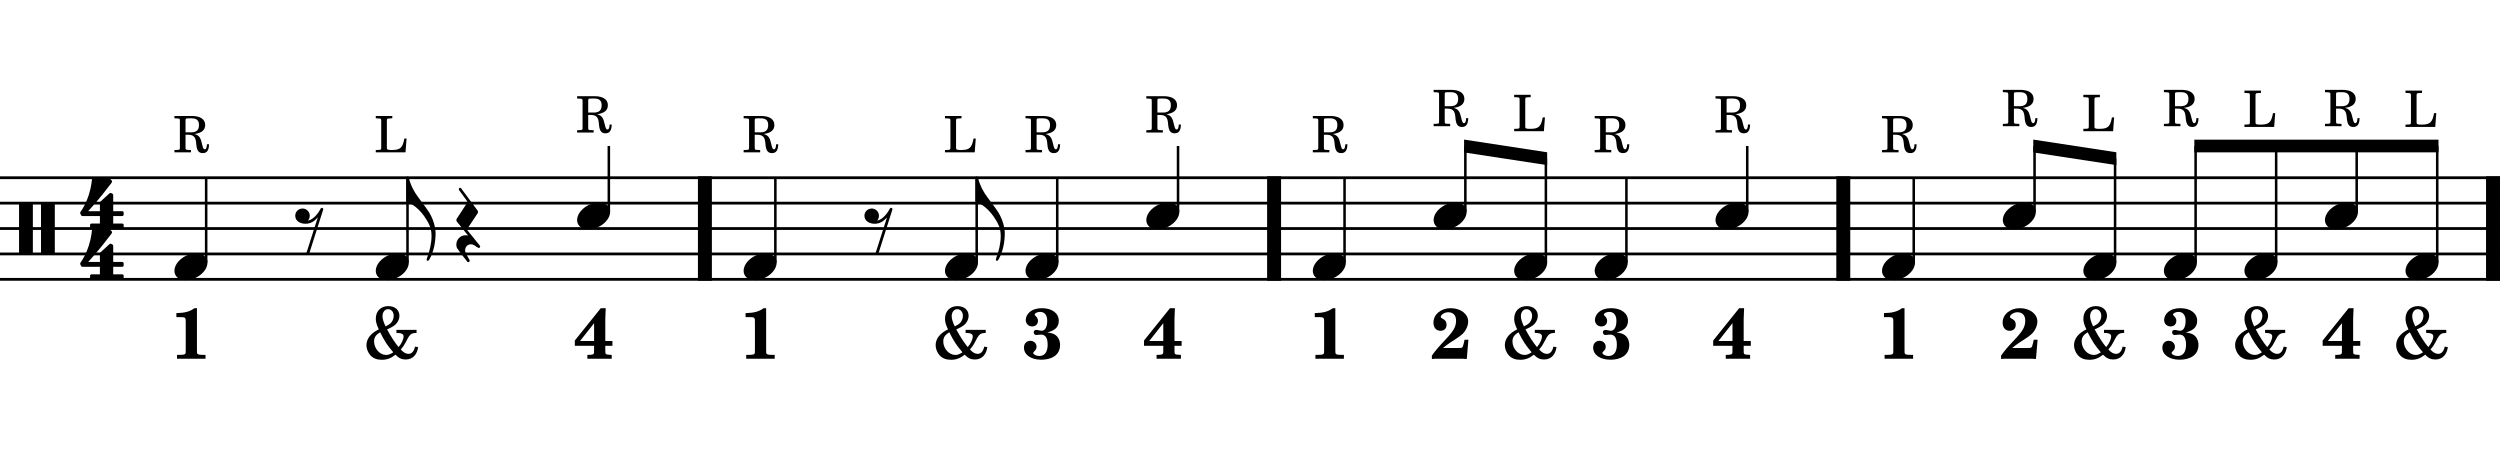 <?xml version="1.0" encoding="UTF-8" standalone="no"?>
<svg width="2977.2px" height="540px" viewBox="0 0 2977.2 540"
 xmlns="http://www.w3.org/2000/svg" xmlns:xlink="http://www.w3.org/1999/xlink" version="1.2" baseProfile="tiny">
<title>budapest</title>
<desc>Generated by MuseScore Studio 4.4.4</desc>
<path class="" fill="#ffffff" fill-rule="evenodd" d="M0,0 L2977.2,0 L2977.2,540 L0,540 L0,0 "/>
<polyline class="StaffLines" fill="none" stroke="#000000" stroke-width="3.33" stroke-linejoin="bevel" points="0,211.68 2977.2,211.68"/>
<polyline class="StaffLines" fill="none" stroke="#000000" stroke-width="3.33" stroke-linejoin="bevel" points="0,241.92 2977.2,241.92"/>
<polyline class="StaffLines" fill="none" stroke="#000000" stroke-width="3.33" stroke-linejoin="bevel" points="0,272.16 2977.2,272.16"/>
<polyline class="StaffLines" fill="none" stroke="#000000" stroke-width="3.33" stroke-linejoin="bevel" points="0,302.4 2977.2,302.4"/>
<polyline class="StaffLines" fill="none" stroke="#000000" stroke-width="3.33" stroke-linejoin="bevel" points="0,332.64 2977.2,332.64"/>
<polyline class="BarLine" fill="none" stroke="#000000" stroke-width="16.63" stroke-linejoin="bevel" points="2195.13,210.017 2195.13,334.303"/>
<polyline class="BarLine" fill="none" stroke="#000000" stroke-width="16.63" stroke-linejoin="bevel" points="839.454,210.017 839.454,334.303"/>
<polyline class="BarLine" fill="none" stroke="#000000" stroke-width="16.63" stroke-linejoin="bevel" points="1517.29,210.017 1517.29,334.303"/>
<polyline class="BarLine" fill="none" stroke="#000000" stroke-width="16.63" stroke-linejoin="bevel" points="2968.88,210.017 2968.88,334.303"/>
<polyline class="Stem" fill="none" stroke="#000000" stroke-width="3.02" stroke-linejoin="bevel" points="2614.71,312.682 2614.71,173.88"/>
<polyline class="Stem" fill="none" stroke="#000000" stroke-width="3.02" stroke-linejoin="bevel" points="485.283,312.682 485.283,211.922"/>
<polyline class="Stem" fill="none" stroke="#000000" stroke-width="3.02" stroke-linejoin="bevel" points="1745.06,252.202 1745.06,174.111"/>
<polyline class="Stem" fill="none" stroke="#000000" stroke-width="3.02" stroke-linejoin="bevel" points="2902.44,312.682 2902.44,173.88"/>
<polyline class="Stem" fill="none" stroke="#000000" stroke-width="3.02" stroke-linejoin="bevel" points="2422.9,252.202 2422.9,174.111"/>
<polyline class="Stem" fill="none" stroke="#000000" stroke-width="3.02" stroke-linejoin="bevel" points="1601.19,312.682 1601.19,211.68"/>
<polyline class="Stem" fill="none" stroke="#000000" stroke-width="3.02" stroke-linejoin="bevel" points="725.056,252.202 725.056,173.88"/>
<polyline class="Stem" fill="none" stroke="#000000" stroke-width="3.02" stroke-linejoin="bevel" points="2279.03,312.682 2279.03,211.68"/>
<polyline class="Stem" fill="none" stroke="#000000" stroke-width="3.02" stroke-linejoin="bevel" points="2806.53,252.202 2806.53,173.88"/>
<polyline class="Stem" fill="none" stroke="#000000" stroke-width="3.02" stroke-linejoin="bevel" points="1840.96,312.682 1840.96,188.769"/>
<polyline class="Stem" fill="none" stroke="#000000" stroke-width="3.02" stroke-linejoin="bevel" points="245.511,312.682 245.511,211.68"/>
<polyline class="Stem" fill="none" stroke="#000000" stroke-width="3.02" stroke-linejoin="bevel" points="1936.87,312.682 1936.87,211.68"/>
<polyline class="Stem" fill="none" stroke="#000000" stroke-width="3.02" stroke-linejoin="bevel" points="923.351,312.682 923.351,211.68"/>
<polyline class="Stem" fill="none" stroke="#000000" stroke-width="3.02" stroke-linejoin="bevel" points="1402.9,252.202 1402.9,173.88"/>
<polyline class="Stem" fill="none" stroke="#000000" stroke-width="3.02" stroke-linejoin="bevel" points="2710.62,312.682 2710.62,173.88"/>
<polyline class="Stem" fill="none" stroke="#000000" stroke-width="3.02" stroke-linejoin="bevel" points="2518.8,312.682 2518.8,188.769"/>
<polyline class="Stem" fill="none" stroke="#000000" stroke-width="3.02" stroke-linejoin="bevel" points="1259.03,312.682 1259.03,211.68"/>
<polyline class="Stem" fill="none" stroke="#000000" stroke-width="3.02" stroke-linejoin="bevel" points="1163.12,312.682 1163.12,211.922"/>
<polyline class="Stem" fill="none" stroke="#000000" stroke-width="3.02" stroke-linejoin="bevel" points="2080.74,252.202 2080.74,173.88"/>
<path class="Hook" transform="matrix(1.21,0,0,1.21,483.771,211.68)" d="M0,22.7 C0,23 0.1,23.6 0.8,23.8 C5.1,25.2 13.7,30.6 20.2,41.7 C22,44.8 24.9,49.1 24.9,57.4 C24.9,64.6 23.1,72 20.4,79.2 C20.2,79.8 20.1,80.3 20.1,80.7 C20.1,81.4 20.5,81.7 21.2,81.7 C21.8,81.7 22.3,81.3 22.7,80.6 C27.2,72.6 28.9,63.3 28.9,54.2 C28.4,41.3 21,31.8 21,31.8 C21.3,31.8 11.8,19.5 9.1,15.3 C5.4,9.6 3.7,3.9 3.5,3.5 C3.4,3.2 2.5,-0.4 2.5,-0.4 C2.4,-0.8 1.9,-1.2 1.3,-1.2 C0.6,-1.2 0,-0.6 0,0.1 L0,22.7 "/>
<path class="Hook" transform="matrix(1.21,0,0,1.21,1161.61,211.68)" d="M0,22.7 C0,23 0.1,23.6 0.8,23.8 C5.1,25.2 13.7,30.6 20.2,41.7 C22,44.8 24.9,49.1 24.9,57.4 C24.9,64.6 23.1,72 20.4,79.2 C20.2,79.8 20.1,80.3 20.1,80.7 C20.1,81.4 20.5,81.7 21.2,81.7 C21.8,81.7 22.3,81.3 22.7,80.6 C27.2,72.6 28.9,63.3 28.9,54.2 C28.4,41.3 21,31.8 21,31.8 C21.3,31.8 11.8,19.5 9.1,15.3 C5.4,9.6 3.7,3.9 3.5,3.5 C3.4,3.2 2.5,-0.4 2.5,-0.4 C2.4,-0.8 1.9,-1.2 1.3,-1.2 C0.6,-1.2 0,-0.6 0,0.1 L0,22.7 "/>
<path class="Note" transform="matrix(1.21,0,0,1.21,1125.34,317.52)" d="M0,4.2 C0,8.5 3.1,13.3 11.2,13.3 C21.6,13.3 32.5,4.8 32.5,-4 C32.5,-9.9 27.5,-13.2 21.3,-13.2 C11.6,-13.2 0,-5 0,4.2"/>
<path class="Note" transform="matrix(1.21,0,0,1.21,2864.66,317.52)" d="M0,4.2 C0,8.5 3.1,13.3 11.2,13.3 C21.6,13.3 32.5,4.8 32.5,-4 C32.5,-9.9 27.5,-13.2 21.3,-13.2 C11.6,-13.2 0,-5 0,4.2"/>
<path class="Note" transform="matrix(1.21,0,0,1.21,2042.96,257.04)" d="M0,4.2 C0,8.5 3.1,13.3 11.2,13.3 C21.6,13.3 32.5,4.8 32.5,-4 C32.5,-9.9 27.5,-13.2 21.3,-13.2 C11.6,-13.2 0,-5 0,4.2"/>
<path class="Note" transform="matrix(1.21,0,0,1.21,1221.25,317.52)" d="M0,4.2 C0,8.5 3.1,13.3 11.2,13.3 C21.6,13.3 32.5,4.8 32.5,-4 C32.5,-9.9 27.5,-13.2 21.3,-13.2 C11.6,-13.2 0,-5 0,4.2"/>
<path class="Note" transform="matrix(1.21,0,0,1.21,2481.02,317.52)" d="M0,4.2 C0,8.5 3.1,13.3 11.2,13.3 C21.6,13.3 32.5,4.8 32.5,-4 C32.5,-9.9 27.5,-13.2 21.3,-13.2 C11.6,-13.2 0,-5 0,4.2"/>
<path class="Note" transform="matrix(1.21,0,0,1.21,1899.09,317.52)" d="M0,4.2 C0,8.5 3.1,13.3 11.2,13.3 C21.6,13.3 32.5,4.8 32.5,-4 C32.5,-9.9 27.5,-13.2 21.3,-13.2 C11.6,-13.2 0,-5 0,4.2"/>
<path class="Note" transform="matrix(1.21,0,0,1.21,885.57,317.52)" d="M0,4.2 C0,8.5 3.1,13.3 11.2,13.3 C21.6,13.3 32.5,4.8 32.5,-4 C32.5,-9.9 27.5,-13.2 21.3,-13.2 C11.6,-13.2 0,-5 0,4.2"/>
<path class="Note" transform="matrix(1.21,0,0,1.21,1365.12,257.04)" d="M0,4.2 C0,8.5 3.1,13.3 11.2,13.3 C21.6,13.3 32.5,4.8 32.5,-4 C32.5,-9.9 27.5,-13.2 21.3,-13.2 C11.6,-13.2 0,-5 0,4.2"/>
<path class="Note" transform="matrix(1.21,0,0,1.21,1803.18,317.52)" d="M0,4.2 C0,8.5 3.1,13.3 11.2,13.3 C21.6,13.3 32.5,4.8 32.5,-4 C32.5,-9.9 27.5,-13.2 21.3,-13.2 C11.6,-13.2 0,-5 0,4.2"/>
<path class="Note" transform="matrix(1.21,0,0,1.21,2385.11,257.04)" d="M0,4.2 C0,8.5 3.1,13.3 11.2,13.3 C21.6,13.3 32.5,4.8 32.5,-4 C32.5,-9.9 27.5,-13.2 21.3,-13.2 C11.6,-13.2 0,-5 0,4.2"/>
<path class="Note" transform="matrix(1.21,0,0,1.21,2672.84,317.52)" d="M0,4.2 C0,8.5 3.1,13.3 11.2,13.3 C21.6,13.3 32.5,4.8 32.5,-4 C32.5,-9.9 27.5,-13.2 21.3,-13.2 C11.6,-13.2 0,-5 0,4.2"/>
<path class="Note" transform="matrix(1.21,0,0,1.21,687.275,257.04)" d="M0,4.2 C0,8.5 3.1,13.3 11.2,13.3 C21.6,13.3 32.5,4.8 32.5,-4 C32.5,-9.9 27.5,-13.2 21.3,-13.2 C11.6,-13.2 0,-5 0,4.2"/>
<path class="Note" transform="matrix(1.21,0,0,1.21,207.73,317.52)" d="M0,4.2 C0,8.5 3.1,13.3 11.2,13.3 C21.6,13.3 32.5,4.8 32.5,-4 C32.5,-9.9 27.5,-13.2 21.3,-13.2 C11.6,-13.2 0,-5 0,4.2"/>
<path class="Note" transform="matrix(1.21,0,0,1.21,1563.41,317.52)" d="M0,4.2 C0,8.5 3.1,13.3 11.2,13.3 C21.6,13.3 32.5,4.8 32.5,-4 C32.5,-9.9 27.5,-13.2 21.3,-13.2 C11.6,-13.2 0,-5 0,4.2"/>
<path class="Note" transform="matrix(1.21,0,0,1.21,2768.75,257.04)" d="M0,4.2 C0,8.5 3.1,13.3 11.2,13.3 C21.6,13.3 32.5,4.8 32.5,-4 C32.5,-9.9 27.5,-13.2 21.3,-13.2 C11.6,-13.2 0,-5 0,4.2"/>
<path class="Note" transform="matrix(1.21,0,0,1.21,2241.25,317.52)" d="M0,4.2 C0,8.5 3.1,13.3 11.2,13.3 C21.6,13.3 32.5,4.8 32.5,-4 C32.5,-9.9 27.5,-13.2 21.3,-13.2 C11.6,-13.2 0,-5 0,4.2"/>
<path class="Note" transform="matrix(1.21,0,0,1.21,447.502,317.52)" d="M0,4.2 C0,8.5 3.1,13.3 11.2,13.3 C21.6,13.3 32.5,4.8 32.5,-4 C32.5,-9.9 27.5,-13.2 21.3,-13.2 C11.6,-13.2 0,-5 0,4.2"/>
<path class="Note" transform="matrix(1.21,0,0,1.21,1707.27,257.04)" d="M0,4.2 C0,8.5 3.1,13.3 11.2,13.3 C21.6,13.3 32.5,4.8 32.5,-4 C32.5,-9.9 27.5,-13.2 21.3,-13.2 C11.6,-13.2 0,-5 0,4.2"/>
<path class="Note" transform="matrix(1.21,0,0,1.21,2576.93,317.52)" d="M0,4.2 C0,8.5 3.1,13.3 11.2,13.3 C21.6,13.3 32.5,4.8 32.5,-4 C32.5,-9.9 27.5,-13.2 21.3,-13.2 C11.6,-13.2 0,-5 0,4.2"/>
<path class="Clef" transform="matrix(1.21,0,0,1.21,22.68,272.16)" d="M1.3,-25.2 C0.6,-25.2 0,-24.6 0,-23.9 L0,23.9 C0,24.6 0.6,25.2 1.3,25.2 L12.3,25.2 C13,25.2 13.6,24.6 13.6,23.9 L13.6,-23.9 C13.6,-24.6 13,-25.2 12.3,-25.2 L1.3,-25.2 M22.9,-25.2 C22.2,-25.2 21.6,-24.6 21.6,-23.9 L21.6,23.9 C21.6,24.6 22.2,25.2 22.9,25.2 L33.9,25.2 C34.6,25.2 35.2,24.6 35.2,23.9 L35.2,-23.9 C35.2,-24.6 34.6,-25.2 33.9,-25.2 L22.9,-25.2 "/>
<path class="TimeSig" transform="matrix(1.21,0,0,1.21,93.801,241.92)" d="M20.8,12.7 L20.8,20.1 L12.5,20.1 C11.8,20.1 11.1,20.7 11.1,21.5 L11.1,23.4 C11.1,24.2 11.8,24.8 12.5,24.8 L42.8,24.8 C43.6,24.8 44.2,24.2 44.2,23.4 L44.2,21.5 C44.2,20.7 43.6,20.1 42.8,20.1 L33.9,20.1 L33.9,12.7 L42.8,12.7 C43.6,12.7 44.2,12 44.2,11.2 L44.2,9.3 C44.2,8.6 43.6,7.9 42.8,7.9 L33.9,7.9 L33.9,-8 C33.9,-8.6 33.6,-9.1 33.1,-9.3 L31.9,-9.9 C31.7,-10 31.4,-10.1 31.2,-10.1 C30.9,-10 30.5,-9.9 30.3,-9.7 L21.2,-1.4 C20.9,-1.1 20.8,-0.7 20.8,-0.3 L20.8,7.9 L9.3,7.9 C9.3,7.9 20.4,-4.1 32.2,-19.9 C32.6,-20.4 32.7,-20.9 32.7,-21.3 C32.7,-21.8 32.5,-22.2 32.4,-22.3 L30.2,-24.5 C30,-24.7 29.6,-24.9 29.2,-24.9 C28.6,-24.9 15.1,-24.9 14.4,-24.9 C13.6,-24.9 13.1,-24.3 13,-23.7 C13,-23.7 12.5,-16.3 9.9,-8.2 C7.3,-0.1 4.3,4.9 1.7,8.6 C1.7,8.6 1.4,9.1 1.4,9.7 C1.4,9.9 1.4,10.1 1.5,10.3 C1.9,11 2.5,12.1 2.5,12.1 C2.5,12.1 2.7,12.7 3.6,12.7 L20.8,12.7 "/>
<path class="TimeSig" transform="matrix(1.21,0,0,1.21,93.801,302.4)" d="M20.8,12.7 L20.8,20.1 L12.5,20.1 C11.8,20.1 11.1,20.7 11.1,21.5 L11.1,23.4 C11.1,24.2 11.8,24.8 12.5,24.8 L42.8,24.8 C43.6,24.8 44.2,24.2 44.2,23.4 L44.2,21.5 C44.2,20.7 43.6,20.1 42.8,20.1 L33.9,20.1 L33.9,12.7 L42.8,12.7 C43.6,12.7 44.2,12 44.2,11.2 L44.2,9.3 C44.2,8.6 43.6,7.9 42.8,7.9 L33.9,7.9 L33.9,-8 C33.9,-8.6 33.6,-9.1 33.1,-9.3 L31.9,-9.9 C31.7,-10 31.4,-10.1 31.2,-10.1 C30.9,-10 30.5,-9.9 30.3,-9.7 L21.2,-1.4 C20.9,-1.1 20.8,-0.7 20.8,-0.3 L20.8,7.9 L9.3,7.9 C9.3,7.9 20.4,-4.1 32.2,-19.9 C32.6,-20.4 32.7,-20.9 32.7,-21.3 C32.7,-21.8 32.5,-22.2 32.4,-22.3 L30.2,-24.5 C30,-24.7 29.6,-24.9 29.2,-24.9 C28.6,-24.9 15.1,-24.9 14.4,-24.9 C13.6,-24.9 13.1,-24.3 13,-23.7 C13,-23.7 12.5,-16.3 9.9,-8.2 C7.3,-0.1 4.3,4.9 1.7,8.6 C1.7,8.6 1.4,9.1 1.4,9.7 C1.4,9.9 1.4,10.1 1.5,10.3 C1.9,11 2.5,12.1 2.5,12.1 C2.5,12.1 2.7,12.7 3.6,12.7 L20.8,12.7 "/>
<path class="Rest" transform="matrix(1.21,0,0,1.21,351.593,272.16)" d="M26.7,-20.3 C26.6,-20.3 26.4,-20.4 26.3,-20.4 C25.7,-20.4 25.2,-20.1 25,-19.6 C22.7,-15 17.9,-8.8 12.5,-7.8 C13.6,-9.1 14.3,-10.7 14.3,-12.6 C14.3,-16.5 11.1,-19.7 7.2,-19.7 C3.2,-19.7 0,-16.5 0,-12.6 C0,-7.2 5.3,-4.7 10,-4.7 C15.3,-4.7 18.8,-7.2 22.2,-10.9 L10.8,24.7 L13.5,25.5 L27.5,-18.6 C27.6,-18.7 27.6,-18.9 27.6,-19.1 C27.6,-19.6 27.3,-20 26.7,-20.3"/>
<path class="Rest" transform="matrix(1.21,0,0,1.21,543.411,272.16)" d="M23,16.6 C22.9,16.5 22.7,16.3 22.4,15.9 L10.9,1.7 C10.8,1.6 10.7,1.3 10.7,1.1 C10.7,0.8 10.8,0.4 10.9,0.2 L21.1,-15.2 C21.2,-15.4 21.3,-15.7 21.3,-15.9 L21.3,-16.8 C21.3,-17.1 21.2,-17.4 21,-17.6 L4.8,-39.5 C4.8,-39.5 4.4,-40.1 3.8,-40.1 C3.5,-40.1 3.3,-40.1 3,-39.8 C2.6,-39.5 2.5,-39.1 2.5,-38.8 C2.5,-38.2 2.8,-37.7 2.8,-37.7 L10.4,-27.3 C10.6,-27 10.7,-26.6 10.7,-26.1 C10.7,-25.7 10.6,-25.2 10.4,-24.9 L0.3,-9.5 C0.2,-9.3 0.1,-8.9 0.1,-8.7 L0.1,-7.8 C0.1,-7.5 0.2,-7.2 0.4,-7 L11.6,6.9 C11.2,6.8 10.3,6.6 9.1,6.6 C4,6.6 0,10.8 0,15.9 C0,17.3 0.3,18.7 1.1,19.8 C3.2,23 10.7,32.5 10.7,32.5 C10.7,32.5 11.2,33.1 11.9,33.1 C12.1,33.1 12.3,33.1 12.5,32.9 C13,32.5 13.2,32.1 13.2,31.7 C13.2,31.3 13,31 12.9,30.8 C12.6,30.3 9.4,24.5 9.4,24.5 C9.4,24.5 8.7,23.1 8.7,21.3 C8.7,18.1 11.1,15.5 14.3,15.5 C15.6,15.5 16.7,15.9 17.5,16.4 L21.4,18.9 C21.4,18.9 21.8,19.1 22.2,19.1 C22.6,19.1 22.9,19 23.2,18.6 C23.4,18.3 23.5,18 23.5,17.7 C23.5,17.4 23.4,17.2 23.2,16.9 L23,16.6 "/>
<path class="Rest" transform="matrix(1.21,0,0,1.21,1029.43,272.16)" d="M26.7,-20.3 C26.6,-20.3 26.4,-20.4 26.3,-20.4 C25.7,-20.4 25.2,-20.1 25,-19.6 C22.7,-15 17.9,-8.8 12.5,-7.8 C13.6,-9.1 14.3,-10.7 14.3,-12.6 C14.3,-16.5 11.1,-19.7 7.2,-19.7 C3.2,-19.7 0,-16.5 0,-12.6 C0,-7.2 5.3,-4.7 10,-4.7 C15.3,-4.7 18.8,-7.2 22.2,-10.9 L10.8,24.7 L13.5,25.5 L27.5,-18.6 C27.6,-18.7 27.6,-18.9 27.6,-19.1 C27.6,-19.6 27.3,-20 26.7,-20.3"/>
<path class="Beam" fill-rule="evenodd" d="M1743.54,166.232 L1842.48,181.352 L1842.48,196.648 L1743.54,181.528 L1743.54,166.232 "/>
<path class="Beam" fill-rule="evenodd" d="M2421.38,166.232 L2520.32,181.352 L2520.32,196.648 L2421.38,181.528 L2421.38,166.232 "/>
<path class="Beam" fill-rule="evenodd" d="M2613.2,166.32 L2903.95,166.32 L2903.95,181.44 L2613.2,181.44 L2613.2,166.32 "/>
<path class="Lyrics" d="M1744.11,404.574 L1743.17,408.824 C1742.41,412.224 1741.9,413.329 1741.22,413.754 C1740.37,414.349 1740.2,414.349 1734.84,414.434 L1718.44,414.434 C1721.41,411.884 1723.62,410.269 1726.94,408.059 C1738.92,400.324 1741.39,398.454 1743.85,395.309 C1746.74,391.484 1748.44,386.979 1748.44,382.984 C1748.44,373.889 1739.52,367.004 1727.53,367.004 C1715.97,367.004 1707.05,374.484 1707.05,384.174 C1707.05,390.124 1710.36,393.949 1715.46,393.949 C1719.88,393.949 1722.69,391.144 1722.69,386.724 C1722.69,383.069 1721.07,380.944 1717.16,379.074 C1716.23,378.649 1715.8,378.139 1715.8,377.459 C1715.8,374.739 1720.39,371.849 1724.64,371.849 C1730.59,371.849 1733.99,375.504 1733.99,381.794 C1733.99,388.849 1731.27,393.864 1722.26,403.469 C1712.74,413.584 1709.43,417.409 1705.18,423.529 L1705.18,427.524 C1707.39,427.269 1708.32,427.184 1709.6,427.184 L1741.56,427.184 C1743.17,427.184 1744.19,427.269 1746.74,427.524 L1748.7,404.574 L1744.11,404.574 "/>
<path class="Lyrics" d="M2527.71,412.819 C2526.69,418.174 2523.89,421.404 2520.15,421.404 C2516.92,421.404 2514.11,419.874 2510.8,416.219 C2514.2,412.054 2514.62,411.459 2516.41,408.059 C2521.59,397.944 2522.61,396.924 2528.65,396.499 L2529.58,396.499 L2529.58,392.844 L2505.61,392.844 L2505.61,396.499 L2506.46,396.499 C2511.48,396.499 2514.11,397.859 2514.11,400.494 C2514.11,404.149 2511.82,409.164 2508.16,413.329 C2504.08,408.484 2499.24,401.174 2494.48,392.249 C2499.07,390.209 2500.51,389.444 2502.72,387.914 C2506.63,385.194 2509.18,380.519 2509.18,376.014 C2509.18,369.129 2503.83,364.539 2495.92,364.539 C2487,364.539 2481.05,370.574 2481.05,379.584 C2481.05,383.324 2481.98,386.639 2484.62,392.249 C2475.1,396.754 2469.91,403.469 2469.91,411.119 C2469.91,415.369 2471.78,420.044 2474.76,423.274 C2477.9,426.674 2482.41,428.459 2488.19,428.459 C2494.31,428.459 2498.98,426.759 2504.51,422.424 C2508.59,426.589 2511.9,428.119 2516.58,428.119 C2525.59,428.119 2530.43,421.574 2531.45,413.329 L2527.71,412.819 M2492.69,388.679 C2490.23,383.579 2489.04,379.754 2489.04,376.609 C2489.04,371.679 2491.76,368.194 2495.67,368.194 C2499.58,368.194 2502.38,371.509 2502.38,376.184 C2502.38,379.414 2500.94,382.814 2498.73,384.939 C2497.37,386.214 2496.09,386.979 2492.69,388.679 M2486.23,395.734 C2491.76,406.699 2494.65,411.119 2501.87,419.534 C2498.13,421.914 2496.18,422.679 2493.29,422.679 C2485.72,422.679 2479.01,415.029 2479.01,406.529 C2479.01,401.854 2481.13,398.709 2486.23,395.734"/>
<path class="Lyrics" d="M1925.04,395.904 C1932.27,394.034 1938.73,390.804 1938.73,382.049 C1938.73,373.039 1930.74,367.004 1918.67,367.004 C1912.46,367.004 1907.45,368.619 1903.88,371.764 C1901.07,374.229 1899.37,377.799 1899.37,381.029 C1899.37,385.449 1902.69,388.764 1907.02,388.764 C1911.1,388.764 1913.91,386.044 1913.91,382.049 C1913.91,379.754 1912.97,377.969 1910.59,375.674 C1910.17,375.249 1910,374.994 1910,374.654 C1910,373.039 1913.14,371.424 1916.46,371.424 C1921.81,371.424 1924.96,375.334 1924.96,381.964 C1924.96,389.359 1922.49,393.864 1918.33,393.864 C1917.65,393.864 1916.8,393.779 1915.44,393.439 C1913.57,393.014 1912.97,392.929 1912.04,392.929 C1909.91,392.929 1908.89,393.864 1908.89,395.734 C1908.89,397.689 1910.17,398.964 1911.95,398.964 C1912.55,398.964 1913.06,398.879 1914.5,398.709 C1916.46,398.539 1916.97,398.454 1917.56,398.454 C1922.83,398.454 1925.47,402.534 1925.47,410.524 C1925.47,419.109 1921.9,423.954 1915.61,423.954 C1912.04,423.954 1908.3,422.169 1908.3,420.384 C1908.3,419.874 1908.55,419.364 1909.06,418.854 C1911.61,416.474 1912.21,415.369 1912.21,412.904 C1912.21,408.909 1909.06,405.849 1904.9,405.849 C1900.31,405.849 1897.25,409.164 1897.25,413.924 C1897.25,422.509 1905.58,428.374 1917.82,428.374 C1929.04,428.374 1940.26,423.699 1940.26,410.779 C1940.26,405.424 1937.88,400.749 1933.97,398.454 C1931.5,397.094 1929.55,396.499 1925.04,395.904"/>
<path class="Lyrics" d="M2076.51,406.104 L2076.51,379.924 C2076.51,378.649 2076.68,373.124 2077.02,367.004 L2071.16,367.004 L2040.22,405.509 L2040.22,411.799 L2063.17,411.799 L2063.17,414.944 C2063.17,420.214 2063.17,420.554 2062.57,421.404 C2061.89,422.254 2060.11,422.594 2056.11,422.594 L2055.18,422.594 L2055.18,427.184 L2084.16,427.184 L2084.16,422.594 L2083.23,422.594 C2079.49,422.509 2077.7,422.169 2077.11,421.404 C2076.51,420.469 2076.51,420.214 2076.51,414.944 L2076.51,411.799 L2085.01,411.799 L2085.01,406.104 L2076.51,406.104 M2063.17,406.104 L2046.42,406.104 L2063.17,384.854 L2063.17,406.104 "/>
<path class="Lyrics" d="M234.536,367.004 L231.561,367.004 C226.206,370.999 220.171,372.699 210.056,372.869 L210.056,377.629 L213.626,377.629 C221.191,377.629 221.276,377.799 221.191,384.769 L221.191,414.944 C221.191,420.214 221.191,420.469 220.596,421.319 C219.831,422.254 218.131,422.594 213.541,422.594 L210.821,422.594 L210.821,427.184 L244.736,427.184 L244.736,422.594 L242.016,422.594 C237.511,422.594 235.896,422.254 235.131,421.319 C234.536,420.469 234.536,420.129 234.536,414.944 L234.536,367.004 "/>
<path class="Lyrics" d="M2911.35,412.819 C2910.33,418.174 2907.52,421.404 2903.78,421.404 C2900.55,421.404 2897.75,419.874 2894.43,416.219 C2897.83,412.054 2898.26,411.459 2900.04,408.059 C2905.23,397.944 2906.25,396.924 2912.28,396.499 L2913.22,396.499 L2913.22,392.844 L2889.25,392.844 L2889.25,396.499 L2890.1,396.499 C2895.11,396.499 2897.75,397.859 2897.75,400.494 C2897.75,404.149 2895.45,409.164 2891.8,413.329 C2887.72,408.484 2882.87,401.174 2878.11,392.249 C2882.7,390.209 2884.15,389.444 2886.36,387.914 C2890.27,385.194 2892.82,380.519 2892.82,376.014 C2892.82,369.129 2887.46,364.539 2879.56,364.539 C2870.63,364.539 2864.68,370.574 2864.68,379.584 C2864.68,383.324 2865.62,386.639 2868.25,392.249 C2858.73,396.754 2853.55,403.469 2853.55,411.119 C2853.55,415.369 2855.42,420.044 2858.39,423.274 C2861.54,426.674 2866.04,428.459 2871.82,428.459 C2877.94,428.459 2882.62,426.759 2888.14,422.424 C2892.22,426.589 2895.54,428.119 2900.21,428.119 C2909.22,428.119 2914.07,421.574 2915.09,413.329 L2911.35,412.819 M2876.33,388.679 C2873.86,383.579 2872.67,379.754 2872.67,376.609 C2872.67,371.679 2875.39,368.194 2879.3,368.194 C2883.21,368.194 2886.02,371.509 2886.02,376.184 C2886.02,379.414 2884.57,382.814 2882.36,384.939 C2881,386.214 2879.73,386.979 2876.33,388.679 M2869.87,395.734 C2875.39,406.699 2878.28,411.119 2885.51,419.534 C2881.77,421.914 2879.81,422.679 2876.92,422.679 C2869.36,422.679 2862.64,415.029 2862.64,406.529 C2862.64,401.854 2864.77,398.709 2869.87,395.734"/>
<path class="Lyrics" d="M494.19,412.819 C493.17,418.174 490.365,421.404 486.625,421.404 C483.395,421.404 480.59,419.874 477.275,416.219 C480.675,412.054 481.1,411.459 482.885,408.059 C488.07,397.944 489.09,396.924 495.125,396.499 L496.06,396.499 L496.06,392.844 L472.09,392.844 L472.09,396.499 L472.94,396.499 C477.955,396.499 480.59,397.859 480.59,400.494 C480.59,404.149 478.295,409.164 474.64,413.329 C470.56,408.484 465.715,401.174 460.955,392.249 C465.545,390.209 466.99,389.444 469.2,387.914 C473.11,385.194 475.66,380.519 475.66,376.014 C475.66,369.129 470.305,364.539 462.4,364.539 C453.475,364.539 447.525,370.574 447.525,379.584 C447.525,383.324 448.46,386.639 451.095,392.249 C441.575,396.754 436.39,403.469 436.39,411.119 C436.39,415.369 438.26,420.044 441.235,423.274 C444.38,426.674 448.885,428.459 454.665,428.459 C460.785,428.459 465.46,426.759 470.985,422.424 C475.065,426.589 478.38,428.119 483.055,428.119 C492.065,428.119 496.91,421.574 497.93,413.329 L494.19,412.819 M459.17,388.679 C456.705,383.579 455.515,379.754 455.515,376.609 C455.515,371.679 458.235,368.194 462.145,368.194 C466.055,368.194 468.86,371.509 468.86,376.184 C468.86,379.414 467.415,382.814 465.205,384.939 C463.845,386.214 462.57,386.979 459.17,388.679 M452.71,395.734 C458.235,406.699 461.125,411.119 468.35,419.534 C464.61,421.914 462.655,422.679 459.765,422.679 C452.2,422.679 445.485,415.029 445.485,406.529 C445.485,401.854 447.61,398.709 452.71,395.734"/>
<path class="Lyrics" d="M1849.87,412.819 C1848.85,418.174 1846.05,421.404 1842.31,421.404 C1839.08,421.404 1836.27,419.874 1832.96,416.219 C1836.36,412.054 1836.78,411.459 1838.57,408.059 C1843.75,397.944 1844.77,396.924 1850.81,396.499 L1851.74,396.499 L1851.74,392.844 L1827.77,392.844 L1827.77,396.499 L1828.62,396.499 C1833.64,396.499 1836.27,397.859 1836.27,400.494 C1836.27,404.149 1833.98,409.164 1830.32,413.329 C1826.24,408.484 1821.4,401.174 1816.64,392.249 C1821.23,390.209 1822.67,389.444 1824.88,387.914 C1828.79,385.194 1831.34,380.519 1831.34,376.014 C1831.34,369.129 1825.99,364.539 1818.08,364.539 C1809.16,364.539 1803.21,370.574 1803.21,379.584 C1803.21,383.324 1804.14,386.639 1806.78,392.249 C1797.26,396.754 1792.07,403.469 1792.07,411.119 C1792.07,415.369 1793.94,420.044 1796.92,423.274 C1800.06,426.674 1804.57,428.459 1810.35,428.459 C1816.47,428.459 1821.14,426.759 1826.67,422.424 C1830.75,426.589 1834.06,428.119 1838.74,428.119 C1847.75,428.119 1852.59,421.574 1853.61,413.329 L1849.87,412.819 M1814.85,388.679 C1812.39,383.579 1811.2,379.754 1811.2,376.609 C1811.2,371.679 1813.92,368.194 1817.83,368.194 C1821.74,368.194 1824.54,371.509 1824.54,376.184 C1824.54,379.414 1823.1,382.814 1820.89,384.939 C1819.53,386.214 1818.25,386.979 1814.85,388.679 M1808.39,395.734 C1813.92,406.699 1816.81,411.119 1824.03,419.534 C1820.29,421.914 1818.34,422.679 1815.45,422.679 C1807.88,422.679 1801.17,415.029 1801.17,406.529 C1801.17,401.854 1803.29,398.709 1808.39,395.734"/>
<path class="Lyrics" d="M2802.31,406.104 L2802.31,379.924 C2802.31,378.649 2802.48,373.124 2802.82,367.004 L2796.95,367.004 L2766.01,405.509 L2766.01,411.799 L2788.96,411.799 L2788.96,414.944 C2788.96,420.214 2788.96,420.554 2788.37,421.404 C2787.69,422.254 2785.9,422.594 2781.91,422.594 L2780.97,422.594 L2780.97,427.184 L2809.96,427.184 L2809.96,422.594 L2809.02,422.594 C2805.28,422.509 2803.5,422.169 2802.9,421.404 C2802.31,420.469 2802.31,420.214 2802.31,414.944 L2802.31,411.799 L2810.81,411.799 L2810.81,406.104 L2802.31,406.104 M2788.96,406.104 L2772.22,406.104 L2788.96,384.854 L2788.96,406.104 "/>
<path class="Lyrics" d="M720.831,406.104 L720.831,379.924 C720.831,378.649 721.001,373.124 721.341,367.004 L715.476,367.004 L684.536,405.509 L684.536,411.799 L707.486,411.799 L707.486,414.944 C707.486,420.214 707.486,420.554 706.891,421.404 C706.211,422.254 704.426,422.594 700.431,422.594 L699.496,422.594 L699.496,427.184 L728.481,427.184 L728.481,422.594 L727.546,422.594 C723.806,422.509 722.021,422.169 721.426,421.404 C720.831,420.469 720.831,420.214 720.831,414.944 L720.831,411.799 L729.331,411.799 L729.331,406.104 L720.831,406.104 M707.486,406.104 L690.741,406.104 L707.486,384.854 L707.486,406.104 "/>
<path class="Lyrics" d="M2268.06,367.004 L2265.08,367.004 C2259.73,370.999 2253.69,372.699 2243.58,372.869 L2243.58,377.629 L2247.15,377.629 C2254.71,377.629 2254.8,377.799 2254.71,384.769 L2254.71,414.944 C2254.71,420.214 2254.71,420.469 2254.12,421.319 C2253.35,422.254 2251.65,422.594 2247.06,422.594 L2244.34,422.594 L2244.34,427.184 L2278.26,427.184 L2278.26,422.594 L2275.54,422.594 C2271.03,422.594 2269.42,422.254 2268.65,421.319 C2268.06,420.469 2268.06,420.129 2268.06,414.944 L2268.06,367.004 "/>
<path class="Lyrics" d="M2719.53,412.819 C2718.51,418.174 2715.7,421.404 2711.96,421.404 C2708.73,421.404 2705.93,419.874 2702.61,416.219 C2706.01,412.054 2706.44,411.459 2708.22,408.059 C2713.41,397.944 2714.43,396.924 2720.46,396.499 L2721.4,396.499 L2721.4,392.844 L2697.43,392.844 L2697.43,396.499 L2698.28,396.499 C2703.29,396.499 2705.93,397.859 2705.93,400.494 C2705.93,404.149 2703.63,409.164 2699.98,413.329 C2695.9,408.484 2691.05,401.174 2686.29,392.249 C2690.88,390.209 2692.33,389.444 2694.54,387.914 C2698.45,385.194 2701,380.519 2701,376.014 C2701,369.129 2695.64,364.539 2687.74,364.539 C2678.81,364.539 2672.86,370.574 2672.86,379.584 C2672.86,383.324 2673.8,386.639 2676.43,392.249 C2666.91,396.754 2661.73,403.469 2661.73,411.119 C2661.73,415.369 2663.6,420.044 2666.57,423.274 C2669.72,426.674 2674.22,428.459 2680,428.459 C2686.12,428.459 2690.8,426.759 2696.32,422.424 C2700.4,426.589 2703.72,428.119 2708.39,428.119 C2717.4,428.119 2722.25,421.574 2723.27,413.329 L2719.53,412.819 M2684.51,388.679 C2682.04,383.579 2680.85,379.754 2680.85,376.609 C2680.85,371.679 2683.57,368.194 2687.48,368.194 C2691.39,368.194 2694.2,371.509 2694.2,376.184 C2694.2,379.414 2692.75,382.814 2690.54,384.939 C2689.18,386.214 2687.91,386.979 2684.51,388.679 M2678.05,395.734 C2683.57,406.699 2686.46,411.119 2693.69,419.534 C2689.95,421.914 2687.99,422.679 2685.1,422.679 C2677.54,422.679 2670.82,415.029 2670.82,406.529 C2670.82,401.854 2672.95,398.709 2678.05,395.734"/>
<path class="Lyrics" d="M1590.22,367.004 L1587.24,367.004 C1581.89,370.999 1575.85,372.699 1565.74,372.869 L1565.74,377.629 L1569.31,377.629 C1576.87,377.629 1576.96,377.799 1576.87,384.769 L1576.87,414.944 C1576.87,420.214 1576.87,420.469 1576.28,421.319 C1575.51,422.254 1573.81,422.594 1569.22,422.594 L1566.5,422.594 L1566.5,427.184 L1600.42,427.184 L1600.42,422.594 L1597.7,422.594 C1593.19,422.594 1591.58,422.254 1590.81,421.319 C1590.22,420.469 1590.22,420.129 1590.22,414.944 L1590.22,367.004 "/>
<path class="Lyrics" d="M912.377,367.004 L909.402,367.004 C904.047,370.999 898.012,372.699 887.897,372.869 L887.897,377.629 L891.467,377.629 C899.032,377.629 899.117,377.799 899.032,384.769 L899.032,414.944 C899.032,420.214 899.032,420.469 898.437,421.319 C897.672,422.254 895.972,422.594 891.382,422.594 L888.662,422.594 L888.662,427.184 L922.577,427.184 L922.577,422.594 L919.857,422.594 C915.352,422.594 913.737,422.254 912.972,421.319 C912.377,420.469 912.377,420.129 912.377,414.944 L912.377,367.004 "/>
<path class="Lyrics" d="M1398.67,406.104 L1398.67,379.924 C1398.67,378.649 1398.84,373.124 1399.18,367.004 L1393.32,367.004 L1362.38,405.509 L1362.38,411.799 L1385.33,411.799 L1385.33,414.944 C1385.33,420.214 1385.33,420.554 1384.73,421.404 C1384.05,422.254 1382.27,422.594 1378.27,422.594 L1377.34,422.594 L1377.34,427.184 L1406.32,427.184 L1406.32,422.594 L1405.39,422.594 C1401.65,422.509 1399.86,422.169 1399.27,421.404 C1398.67,420.469 1398.67,420.214 1398.67,414.944 L1398.67,411.799 L1407.17,411.799 L1407.17,406.104 L1398.67,406.104 M1385.33,406.104 L1368.58,406.104 L1385.33,384.854 L1385.33,406.104 "/>
<path class="Lyrics" d="M2421.95,404.574 L2421.01,408.824 C2420.25,412.224 2419.74,413.329 2419.06,413.754 C2418.21,414.349 2418.04,414.349 2412.68,414.434 L2396.28,414.434 C2399.25,411.884 2401.46,410.269 2404.78,408.059 C2416.76,400.324 2419.23,398.454 2421.69,395.309 C2424.58,391.484 2426.28,386.979 2426.28,382.984 C2426.28,373.889 2417.36,367.004 2405.37,367.004 C2393.81,367.004 2384.89,374.484 2384.89,384.174 C2384.89,390.124 2388.2,393.949 2393.3,393.949 C2397.72,393.949 2400.53,391.144 2400.53,386.724 C2400.53,383.069 2398.91,380.944 2395,379.074 C2394.07,378.649 2393.64,378.139 2393.64,377.459 C2393.64,374.739 2398.23,371.849 2402.48,371.849 C2408.43,371.849 2411.83,375.504 2411.83,381.794 C2411.83,388.849 2409.11,393.864 2400.1,403.469 C2390.58,413.584 2387.27,417.409 2383.02,423.529 L2383.02,427.524 C2385.23,427.269 2386.16,427.184 2387.44,427.184 L2419.4,427.184 C2421.01,427.184 2422.03,427.269 2424.58,427.524 L2426.54,404.574 L2421.95,404.574 "/>
<path class="Lyrics" d="M2602.88,395.904 C2610.11,394.034 2616.57,390.804 2616.57,382.049 C2616.57,373.039 2608.58,367.004 2596.51,367.004 C2590.3,367.004 2585.29,368.619 2581.72,371.764 C2578.91,374.229 2577.21,377.799 2577.21,381.029 C2577.21,385.449 2580.53,388.764 2584.86,388.764 C2588.94,388.764 2591.75,386.044 2591.75,382.049 C2591.75,379.754 2590.81,377.969 2588.43,375.674 C2588.01,375.249 2587.84,374.994 2587.84,374.654 C2587.84,373.039 2590.98,371.424 2594.3,371.424 C2599.65,371.424 2602.8,375.334 2602.8,381.964 C2602.8,389.359 2600.33,393.864 2596.17,393.864 C2595.49,393.864 2594.64,393.779 2593.28,393.439 C2591.41,393.014 2590.81,392.929 2589.88,392.929 C2587.75,392.929 2586.73,393.864 2586.73,395.734 C2586.73,397.689 2588.01,398.964 2589.79,398.964 C2590.39,398.964 2590.9,398.879 2592.34,398.709 C2594.3,398.539 2594.81,398.454 2595.4,398.454 C2600.67,398.454 2603.31,402.534 2603.31,410.524 C2603.31,419.109 2599.74,423.954 2593.45,423.954 C2589.88,423.954 2586.14,422.169 2586.14,420.384 C2586.14,419.874 2586.39,419.364 2586.9,418.854 C2589.45,416.474 2590.05,415.369 2590.05,412.904 C2590.05,408.909 2586.9,405.849 2582.74,405.849 C2578.15,405.849 2575.09,409.164 2575.09,413.924 C2575.09,422.509 2583.42,428.374 2595.66,428.374 C2606.88,428.374 2618.1,423.699 2618.1,410.779 C2618.1,405.424 2615.72,400.749 2611.81,398.454 C2609.34,397.094 2607.39,396.499 2602.88,395.904"/>
<path class="Lyrics" d="M1172.03,412.819 C1171.01,418.174 1168.21,421.404 1164.47,421.404 C1161.24,421.404 1158.43,419.874 1155.12,416.219 C1158.52,412.054 1158.94,411.459 1160.73,408.059 C1165.91,397.944 1166.93,396.924 1172.97,396.499 L1173.9,396.499 L1173.9,392.844 L1149.93,392.844 L1149.93,396.499 L1150.78,396.499 C1155.8,396.499 1158.43,397.859 1158.43,400.494 C1158.43,404.149 1156.14,409.164 1152.48,413.329 C1148.4,408.484 1143.56,401.174 1138.8,392.249 C1143.39,390.209 1144.83,389.444 1147.04,387.914 C1150.95,385.194 1153.5,380.519 1153.5,376.014 C1153.5,369.129 1148.15,364.539 1140.24,364.539 C1131.32,364.539 1125.37,370.574 1125.37,379.584 C1125.37,383.324 1126.3,386.639 1128.94,392.249 C1119.42,396.754 1114.23,403.469 1114.23,411.119 C1114.23,415.369 1116.1,420.044 1119.08,423.274 C1122.22,426.674 1126.73,428.459 1132.51,428.459 C1138.63,428.459 1143.3,426.759 1148.83,422.424 C1152.91,426.589 1156.22,428.119 1160.9,428.119 C1169.91,428.119 1174.75,421.574 1175.77,413.329 L1172.03,412.819 M1137.01,388.679 C1134.55,383.579 1133.36,379.754 1133.36,376.609 C1133.36,371.679 1136.08,368.194 1139.99,368.194 C1143.9,368.194 1146.7,371.509 1146.7,376.184 C1146.7,379.414 1145.26,382.814 1143.05,384.939 C1141.69,386.214 1140.41,386.979 1137.01,388.679 M1130.55,395.734 C1136.08,406.699 1138.97,411.119 1146.19,419.534 C1142.45,421.914 1140.5,422.679 1137.61,422.679 C1130.04,422.679 1123.33,415.029 1123.33,406.529 C1123.33,401.854 1125.45,398.709 1130.55,395.734"/>
<path class="Lyrics" d="M1247.2,395.904 C1254.43,394.034 1260.89,390.804 1260.89,382.049 C1260.89,373.039 1252.9,367.004 1240.83,367.004 C1234.62,367.004 1229.61,368.619 1226.04,371.764 C1223.23,374.229 1221.53,377.799 1221.53,381.029 C1221.53,385.449 1224.85,388.764 1229.18,388.764 C1233.26,388.764 1236.07,386.044 1236.07,382.049 C1236.07,379.754 1235.13,377.969 1232.75,375.674 C1232.33,375.249 1232.16,374.994 1232.16,374.654 C1232.16,373.039 1235.3,371.424 1238.62,371.424 C1243.97,371.424 1247.12,375.334 1247.12,381.964 C1247.12,389.359 1244.65,393.864 1240.49,393.864 C1239.81,393.864 1238.96,393.779 1237.6,393.439 C1235.73,393.014 1235.13,392.929 1234.2,392.929 C1232.07,392.929 1231.05,393.864 1231.05,395.734 C1231.05,397.689 1232.33,398.964 1234.11,398.964 C1234.71,398.964 1235.22,398.879 1236.66,398.709 C1238.62,398.539 1239.13,398.454 1239.72,398.454 C1244.99,398.454 1247.63,402.534 1247.63,410.524 C1247.63,419.109 1244.06,423.954 1237.77,423.954 C1234.2,423.954 1230.46,422.169 1230.46,420.384 C1230.46,419.874 1230.71,419.364 1231.22,418.854 C1233.77,416.474 1234.37,415.369 1234.37,412.904 C1234.37,408.909 1231.22,405.849 1227.06,405.849 C1222.47,405.849 1219.41,409.164 1219.41,413.924 C1219.41,422.509 1227.74,428.374 1239.98,428.374 C1251.2,428.374 1262.42,423.699 1262.42,410.779 C1262.42,405.424 1260.04,400.749 1256.13,398.454 C1253.66,397.094 1251.71,396.499 1247.2,395.904"/>
<path class="StaffText" d="M1912.3,160.44 L1915.78,160.44 C1921.84,160.68 1924.24,163.14 1924.9,169.74 L1925.2,172.8 C1925.92,179.58 1928.14,182.34 1932.88,182.34 C1937.8,182.34 1940.14,179.04 1940.32,171.84 L1937.8,171.84 C1937.56,175.98 1936.84,177.78 1935.22,177.78 C1933.84,177.78 1933.24,176.76 1932.22,172.62 L1931.26,168.84 C1929.94,163.32 1927.6,160.8 1922.92,159.6 C1931.56,158.4 1935.7,154.92 1935.7,148.86 C1935.7,142.02 1929.94,138.12 1919.86,138.12 L1899.1,138.12 L1899.1,140.94 L1900.18,140.94 C1903.6,141 1904.74,141.18 1905.22,141.78 C1905.58,142.32 1905.58,142.44 1905.58,145.5 L1905.58,174.12 C1905.58,177.12 1905.58,177.24 1905.22,177.84 C1904.74,178.44 1903.6,178.62 1900.18,178.62 L1899.1,178.62 L1899.1,181.44 L1918.78,181.44 L1918.78,178.62 L1917.7,178.62 C1914.28,178.62 1913.14,178.44 1912.66,177.84 C1912.3,177.24 1912.3,177.12 1912.3,174.12 L1912.3,160.44 M1912.3,157.62 L1912.3,144.42 C1912.18,141.12 1912.48,140.88 1916.44,140.94 L1919.68,140.94 C1925.62,140.94 1928.32,143.46 1928.32,148.92 C1928.32,155.22 1924.96,157.62 1918.9,157.62 L1912.3,157.62 "/>
<path class="StaffText" d="M2517.69,139.8 L2515.05,139.8 C2513.07,150.6 2510.37,153.24 2501.07,153.42 L2498.55,153.42 C2494.95,153.3 2494.05,152.7 2494.23,150.54 L2494.23,120.3 C2494.23,117.3 2494.23,117.12 2494.59,116.58 C2495.07,115.98 2496.21,115.8 2499.63,115.74 L2500.71,115.74 L2500.71,112.92 L2481.03,112.92 L2481.03,115.74 L2482.11,115.74 C2485.53,115.8 2486.67,115.98 2487.15,116.58 C2487.51,117.12 2487.51,117.24 2487.51,120.3 L2487.51,148.86 C2487.51,151.92 2487.51,152.04 2487.15,152.58 C2486.67,153.18 2485.53,153.42 2482.11,153.42 L2481.03,153.42 L2481.03,156.24 L2516.43,156.24 L2517.69,139.8 "/>
<path class="StaffText" d="M1162.01,165 L1159.37,165 C1157.39,175.8 1154.69,178.44 1145.39,178.62 L1142.87,178.62 C1139.27,178.5 1138.37,177.9 1138.55,175.74 L1138.55,145.5 C1138.55,142.5 1138.55,142.32 1138.91,141.78 C1139.39,141.18 1140.53,141 1143.95,140.94 L1145.03,140.94 L1145.03,138.12 L1125.35,138.12 L1125.35,140.94 L1126.43,140.94 C1129.85,141 1130.99,141.18 1131.47,141.78 C1131.83,142.32 1131.83,142.44 1131.83,145.5 L1131.83,174.06 C1131.83,177.12 1131.83,177.24 1131.47,177.78 C1130.99,178.38 1129.85,178.62 1126.43,178.62 L1125.35,178.62 L1125.35,181.44 L1160.75,181.44 L1162.01,165 "/>
<path class="StaffText" d="M1234.46,160.44 L1237.94,160.44 C1244,160.68 1246.4,163.14 1247.06,169.74 L1247.36,172.8 C1248.08,179.58 1250.3,182.34 1255.04,182.34 C1259.96,182.34 1262.3,179.04 1262.48,171.84 L1259.96,171.84 C1259.72,175.98 1259,177.78 1257.38,177.78 C1256,177.78 1255.4,176.76 1254.38,172.62 L1253.42,168.84 C1252.1,163.32 1249.76,160.8 1245.08,159.6 C1253.72,158.4 1257.86,154.92 1257.86,148.86 C1257.86,142.02 1252.1,138.12 1242.02,138.12 L1221.26,138.12 L1221.26,140.94 L1222.34,140.94 C1225.76,141 1226.9,141.18 1227.38,141.78 C1227.74,142.32 1227.74,142.44 1227.74,145.5 L1227.74,174.12 C1227.74,177.12 1227.74,177.24 1227.38,177.84 C1226.9,178.44 1225.76,178.62 1222.34,178.62 L1221.26,178.62 L1221.26,181.44 L1240.94,181.44 L1240.94,178.62 L1239.86,178.62 C1236.44,178.62 1235.3,178.44 1234.82,177.84 C1234.46,177.24 1234.46,177.12 1234.46,174.12 L1234.46,160.44 M1234.46,157.62 L1234.46,144.42 C1234.34,141.12 1234.64,140.88 1238.6,140.94 L1241.84,140.94 C1247.78,140.94 1250.48,143.46 1250.48,148.92 C1250.48,155.22 1247.12,157.62 1241.06,157.62 L1234.46,157.62 "/>
<path class="StaffText" d="M898.783,160.44 L902.263,160.44 C908.323,160.68 910.723,163.14 911.383,169.74 L911.683,172.8 C912.403,179.58 914.623,182.34 919.363,182.34 C924.283,182.34 926.623,179.04 926.803,171.84 L924.283,171.84 C924.043,175.98 923.323,177.78 921.703,177.78 C920.323,177.78 919.723,176.76 918.703,172.62 L917.743,168.84 C916.423,163.32 914.083,160.8 909.403,159.6 C918.043,158.4 922.183,154.92 922.183,148.86 C922.183,142.02 916.423,138.12 906.343,138.12 L885.583,138.12 L885.583,140.94 L886.663,140.94 C890.083,141 891.223,141.18 891.703,141.78 C892.063,142.32 892.063,142.44 892.063,145.5 L892.063,174.12 C892.063,177.12 892.063,177.24 891.703,177.84 C891.223,178.44 890.083,178.62 886.663,178.62 L885.583,178.62 L885.583,181.44 L905.263,181.44 L905.263,178.62 L904.183,178.62 C900.763,178.62 899.623,178.44 899.143,177.84 C898.783,177.24 898.783,177.12 898.783,174.12 L898.783,160.44 M898.783,157.62 L898.783,144.42 C898.663,141.12 898.963,140.88 902.923,140.94 L906.163,140.94 C912.103,140.94 914.803,143.46 914.803,148.92 C914.803,155.22 911.443,157.62 905.383,157.62 L898.783,157.62 "/>
<path class="StaffText" d="M2398.33,129.309 L2401.81,129.309 C2407.87,129.549 2410.27,132.009 2410.93,138.609 L2411.23,141.669 C2411.95,148.449 2414.17,151.209 2418.91,151.209 C2423.83,151.209 2426.17,147.909 2426.35,140.709 L2423.83,140.709 C2423.59,144.849 2422.87,146.649 2421.25,146.649 C2419.87,146.649 2419.27,145.629 2418.25,141.489 L2417.29,137.709 C2415.97,132.189 2413.63,129.669 2408.95,128.469 C2417.59,127.269 2421.73,123.789 2421.73,117.729 C2421.73,110.889 2415.97,106.989 2405.89,106.989 L2385.13,106.989 L2385.13,109.809 L2386.21,109.809 C2389.63,109.869 2390.77,110.049 2391.25,110.649 C2391.61,111.189 2391.61,111.309 2391.61,114.369 L2391.61,142.989 C2391.61,145.989 2391.61,146.109 2391.25,146.709 C2390.77,147.309 2389.63,147.489 2386.21,147.489 L2385.13,147.489 L2385.13,150.309 L2404.81,150.309 L2404.81,147.489 L2403.73,147.489 C2400.31,147.489 2399.17,147.309 2398.69,146.709 C2398.33,146.109 2398.33,145.989 2398.33,142.989 L2398.33,129.309 M2398.33,126.489 L2398.33,113.289 C2398.21,109.989 2398.51,109.749 2402.47,109.809 L2405.71,109.809 C2411.65,109.809 2414.35,112.329 2414.35,117.789 C2414.35,124.089 2410.99,126.489 2404.93,126.489 L2398.33,126.489 "/>
<path class="StaffText" d="M2590.15,129.309 L2593.63,129.309 C2599.69,129.549 2602.09,132.009 2602.75,138.609 L2603.05,141.669 C2603.77,148.449 2605.99,151.209 2610.73,151.209 C2615.65,151.209 2617.99,147.909 2618.17,140.709 L2615.65,140.709 C2615.41,144.849 2614.69,146.649 2613.07,146.649 C2611.69,146.649 2611.09,145.629 2610.07,141.489 L2609.11,137.709 C2607.79,132.189 2605.45,129.669 2600.77,128.469 C2609.41,127.269 2613.55,123.789 2613.55,117.729 C2613.55,110.889 2607.79,106.989 2597.71,106.989 L2576.95,106.989 L2576.95,109.809 L2578.03,109.809 C2581.45,109.869 2582.59,110.049 2583.07,110.649 C2583.43,111.189 2583.43,111.309 2583.43,114.369 L2583.43,142.989 C2583.43,145.989 2583.43,146.109 2583.07,146.709 C2582.59,147.309 2581.45,147.489 2578.03,147.489 L2576.95,147.489 L2576.95,150.309 L2596.63,150.309 L2596.63,147.489 L2595.55,147.489 C2592.13,147.489 2590.99,147.309 2590.51,146.709 C2590.15,146.109 2590.15,145.989 2590.15,142.989 L2590.15,129.309 M2590.15,126.489 L2590.15,113.289 C2590.03,109.989 2590.33,109.749 2594.29,109.809 L2597.53,109.809 C2603.47,109.809 2606.17,112.329 2606.17,117.789 C2606.17,124.089 2602.81,126.489 2596.75,126.489 L2590.15,126.489 "/>
<path class="StaffText" d="M1378.33,136.869 L1381.81,136.869 C1387.87,137.109 1390.27,139.569 1390.93,146.169 L1391.23,149.229 C1391.95,156.009 1394.17,158.769 1398.91,158.769 C1403.83,158.769 1406.17,155.469 1406.35,148.269 L1403.83,148.269 C1403.59,152.409 1402.87,154.209 1401.25,154.209 C1399.87,154.209 1399.27,153.189 1398.25,149.049 L1397.29,145.269 C1395.97,139.749 1393.63,137.229 1388.95,136.029 C1397.59,134.829 1401.73,131.349 1401.73,125.289 C1401.73,118.449 1395.97,114.549 1385.89,114.549 L1365.13,114.549 L1365.13,117.369 L1366.21,117.369 C1369.63,117.429 1370.77,117.609 1371.25,118.209 C1371.61,118.749 1371.61,118.869 1371.61,121.929 L1371.61,150.549 C1371.61,153.549 1371.61,153.669 1371.25,154.269 C1370.77,154.869 1369.63,155.049 1366.21,155.049 L1365.13,155.049 L1365.13,157.869 L1384.81,157.869 L1384.81,155.049 L1383.73,155.049 C1380.31,155.049 1379.17,154.869 1378.69,154.269 C1378.33,153.669 1378.33,153.549 1378.33,150.549 L1378.33,136.869 M1378.33,134.049 L1378.33,120.849 C1378.21,117.549 1378.51,117.309 1382.47,117.369 L1385.71,117.369 C1391.65,117.369 1394.35,119.889 1394.35,125.349 C1394.35,131.649 1390.99,134.049 1384.93,134.049 L1378.33,134.049 "/>
<path class="StaffText" d="M700.488,136.869 L703.968,136.869 C710.028,137.109 712.428,139.569 713.088,146.169 L713.388,149.229 C714.108,156.009 716.328,158.769 721.068,158.769 C725.988,158.769 728.328,155.469 728.508,148.269 L725.988,148.269 C725.748,152.409 725.028,154.209 723.408,154.209 C722.028,154.209 721.428,153.189 720.408,149.049 L719.448,145.269 C718.128,139.749 715.788,137.229 711.108,136.029 C719.748,134.829 723.888,131.349 723.888,125.289 C723.888,118.449 718.128,114.549 708.048,114.549 L687.288,114.549 L687.288,117.369 L688.368,117.369 C691.788,117.429 692.928,117.609 693.408,118.209 C693.768,118.749 693.768,118.869 693.768,121.929 L693.768,150.549 C693.768,153.549 693.768,153.669 693.408,154.269 C692.928,154.869 691.788,155.049 688.368,155.049 L687.288,155.049 L687.288,157.869 L706.968,157.869 L706.968,155.049 L705.888,155.049 C702.468,155.049 701.328,154.869 700.848,154.269 C700.488,153.669 700.488,153.549 700.488,150.549 L700.488,136.869 M700.488,134.049 L700.488,120.849 C700.368,117.549 700.668,117.309 704.628,117.369 L707.868,117.369 C713.808,117.369 716.508,119.889 716.508,125.349 C716.508,131.649 713.148,134.049 707.088,134.049 L700.488,134.049 "/>
<path class="StaffText" d="M2254.46,160.44 L2257.94,160.44 C2264,160.68 2266.4,163.14 2267.06,169.74 L2267.36,172.8 C2268.08,179.58 2270.3,182.34 2275.04,182.34 C2279.96,182.34 2282.3,179.04 2282.48,171.84 L2279.96,171.84 C2279.72,175.98 2279,177.78 2277.38,177.78 C2276,177.78 2275.4,176.76 2274.38,172.62 L2273.42,168.84 C2272.1,163.32 2269.76,160.8 2265.08,159.6 C2273.72,158.4 2277.86,154.92 2277.86,148.86 C2277.86,142.02 2272.1,138.12 2262.02,138.12 L2241.26,138.12 L2241.26,140.94 L2242.34,140.94 C2245.76,141 2246.9,141.18 2247.38,141.78 C2247.74,142.32 2247.74,142.44 2247.74,145.5 L2247.74,174.12 C2247.74,177.12 2247.74,177.24 2247.38,177.84 C2246.9,178.44 2245.76,178.62 2242.34,178.62 L2241.26,178.62 L2241.26,181.44 L2260.94,181.44 L2260.94,178.62 L2259.86,178.62 C2256.44,178.62 2255.3,178.44 2254.82,177.84 C2254.46,177.24 2254.46,177.12 2254.46,174.12 L2254.46,160.44 M2254.46,157.62 L2254.46,144.42 C2254.34,141.12 2254.64,140.88 2258.6,140.94 L2261.84,140.94 C2267.78,140.94 2270.48,143.46 2270.48,148.92 C2270.48,155.22 2267.12,157.62 2261.06,157.62 L2254.46,157.62 "/>
<path class="StaffText" d="M2709.51,134.76 L2706.87,134.76 C2704.89,145.56 2702.19,148.2 2692.89,148.38 L2690.37,148.38 C2686.77,148.26 2685.87,147.66 2686.05,145.5 L2686.05,115.26 C2686.05,112.26 2686.05,112.08 2686.41,111.54 C2686.89,110.94 2688.03,110.76 2691.45,110.7 L2692.53,110.7 L2692.53,107.88 L2672.85,107.88 L2672.85,110.7 L2673.93,110.7 C2677.35,110.76 2678.49,110.94 2678.97,111.54 C2679.33,112.08 2679.33,112.2 2679.33,115.26 L2679.33,143.82 C2679.33,146.88 2679.33,147 2678.97,147.54 C2678.49,148.14 2677.35,148.38 2673.93,148.38 L2672.85,148.38 L2672.85,151.2 L2708.25,151.2 L2709.51,134.76 "/>
<path class="StaffText" d="M1576.62,160.44 L1580.1,160.44 C1586.16,160.68 1588.56,163.14 1589.22,169.74 L1589.52,172.8 C1590.24,179.58 1592.46,182.34 1597.2,182.34 C1602.12,182.34 1604.46,179.04 1604.64,171.84 L1602.12,171.84 C1601.88,175.98 1601.16,177.78 1599.54,177.78 C1598.16,177.78 1597.56,176.76 1596.54,172.62 L1595.58,168.84 C1594.26,163.32 1591.92,160.8 1587.24,159.6 C1595.88,158.4 1600.02,154.92 1600.02,148.86 C1600.02,142.02 1594.26,138.12 1584.18,138.12 L1563.42,138.12 L1563.42,140.94 L1564.5,140.94 C1567.92,141 1569.06,141.18 1569.54,141.78 C1569.9,142.32 1569.9,142.44 1569.9,145.5 L1569.9,174.12 C1569.9,177.12 1569.9,177.24 1569.54,177.84 C1569.06,178.44 1567.92,178.62 1564.5,178.62 L1563.42,178.62 L1563.42,181.44 L1583.1,181.44 L1583.1,178.62 L1582.02,178.62 C1578.6,178.62 1577.46,178.44 1576.98,177.84 C1576.62,177.24 1576.62,177.12 1576.62,174.12 L1576.62,160.44 M1576.62,157.62 L1576.62,144.42 C1576.5,141.12 1576.8,140.88 1580.76,140.94 L1584,140.94 C1589.94,140.94 1592.64,143.46 1592.64,148.92 C1592.64,155.22 1589.28,157.62 1583.22,157.62 L1576.62,157.62 "/>
<path class="StaffText" d="M484.169,165 L481.529,165 C479.549,175.8 476.849,178.44 467.549,178.62 L465.029,178.62 C461.429,178.5 460.529,177.9 460.709,175.74 L460.709,145.5 C460.709,142.5 460.709,142.32 461.069,141.78 C461.549,141.18 462.689,141 466.109,140.94 L467.189,140.94 L467.189,138.12 L447.509,138.12 L447.509,140.94 L448.589,140.94 C452.009,141 453.149,141.18 453.629,141.78 C453.989,142.32 453.989,142.44 453.989,145.5 L453.989,174.06 C453.989,177.12 453.989,177.24 453.629,177.78 C453.149,178.38 452.009,178.62 448.589,178.62 L447.509,178.62 L447.509,181.44 L482.909,181.44 L484.169,165 "/>
<path class="StaffText" d="M1720.49,129.309 L1723.97,129.309 C1730.03,129.549 1732.43,132.009 1733.09,138.609 L1733.39,141.669 C1734.11,148.449 1736.33,151.209 1741.07,151.209 C1745.99,151.209 1748.33,147.909 1748.51,140.709 L1745.99,140.709 C1745.75,144.849 1745.03,146.649 1743.41,146.649 C1742.03,146.649 1741.43,145.629 1740.41,141.489 L1739.45,137.709 C1738.13,132.189 1735.79,129.669 1731.11,128.469 C1739.75,127.269 1743.89,123.789 1743.89,117.729 C1743.89,110.889 1738.13,106.989 1728.05,106.989 L1707.29,106.989 L1707.29,109.809 L1708.37,109.809 C1711.79,109.869 1712.93,110.049 1713.41,110.649 C1713.77,111.189 1713.77,111.309 1713.77,114.369 L1713.77,142.989 C1713.77,145.989 1713.77,146.109 1713.41,146.709 C1712.93,147.309 1711.79,147.489 1708.37,147.489 L1707.29,147.489 L1707.29,150.309 L1726.97,150.309 L1726.97,147.489 L1725.89,147.489 C1722.47,147.489 1721.33,147.309 1720.85,146.709 C1720.49,146.109 1720.49,145.989 1720.49,142.989 L1720.49,129.309 M1720.49,126.489 L1720.49,113.289 C1720.37,109.989 1720.67,109.749 1724.63,109.809 L1727.87,109.809 C1733.81,109.809 1736.51,112.329 1736.51,117.789 C1736.51,124.089 1733.15,126.489 1727.09,126.489 L1720.49,126.489 "/>
<path class="StaffText" d="M2781.96,129.309 L2785.44,129.309 C2791.5,129.549 2793.9,132.009 2794.56,138.609 L2794.86,141.669 C2795.58,148.449 2797.8,151.209 2802.54,151.209 C2807.46,151.209 2809.8,147.909 2809.98,140.709 L2807.46,140.709 C2807.22,144.849 2806.5,146.649 2804.88,146.649 C2803.5,146.649 2802.9,145.629 2801.88,141.489 L2800.92,137.709 C2799.6,132.189 2797.26,129.669 2792.58,128.469 C2801.22,127.269 2805.36,123.789 2805.36,117.729 C2805.36,110.889 2799.6,106.989 2789.52,106.989 L2768.76,106.989 L2768.76,109.809 L2769.84,109.809 C2773.26,109.869 2774.4,110.049 2774.88,110.649 C2775.24,111.189 2775.24,111.309 2775.24,114.369 L2775.24,142.989 C2775.24,145.989 2775.24,146.109 2774.88,146.709 C2774.4,147.309 2773.26,147.489 2769.84,147.489 L2768.76,147.489 L2768.76,150.309 L2788.44,150.309 L2788.44,147.489 L2787.36,147.489 C2783.94,147.489 2782.8,147.309 2782.32,146.709 C2781.96,146.109 2781.96,145.989 2781.96,142.989 L2781.96,129.309 M2781.96,126.489 L2781.96,113.289 C2781.84,109.989 2782.14,109.749 2786.1,109.809 L2789.34,109.809 C2795.28,109.809 2797.98,112.329 2797.98,117.789 C2797.98,124.089 2794.62,126.489 2788.56,126.489 L2781.96,126.489 "/>
<path class="StaffText" d="M220.943,160.44 L224.423,160.44 C230.483,160.68 232.883,163.14 233.543,169.74 L233.843,172.8 C234.563,179.58 236.783,182.34 241.523,182.34 C246.443,182.34 248.783,179.04 248.963,171.84 L246.443,171.84 C246.203,175.98 245.483,177.78 243.863,177.78 C242.483,177.78 241.883,176.76 240.863,172.62 L239.903,168.84 C238.583,163.32 236.243,160.8 231.563,159.6 C240.203,158.4 244.343,154.92 244.343,148.86 C244.343,142.02 238.583,138.12 228.503,138.12 L207.743,138.12 L207.743,140.94 L208.823,140.94 C212.243,141 213.383,141.18 213.863,141.78 C214.223,142.32 214.223,142.44 214.223,145.5 L214.223,174.12 C214.223,177.12 214.223,177.24 213.863,177.84 C213.383,178.44 212.243,178.62 208.823,178.62 L207.743,178.62 L207.743,181.44 L227.423,181.44 L227.423,178.62 L226.343,178.62 C222.923,178.62 221.783,178.44 221.303,177.84 C220.943,177.24 220.943,177.12 220.943,174.12 L220.943,160.44 M220.943,157.62 L220.943,144.42 C220.823,141.12 221.123,140.88 225.083,140.94 L228.323,140.94 C234.263,140.94 236.963,143.46 236.963,148.92 C236.963,155.22 233.603,157.62 227.543,157.62 L220.943,157.62 "/>
<path class="StaffText" d="M1839.85,139.8 L1837.21,139.8 C1835.23,150.6 1832.53,153.24 1823.23,153.42 L1820.71,153.42 C1817.11,153.3 1816.21,152.7 1816.39,150.54 L1816.39,120.3 C1816.39,117.3 1816.39,117.12 1816.75,116.58 C1817.23,115.98 1818.37,115.8 1821.79,115.74 L1822.87,115.74 L1822.87,112.92 L1803.19,112.92 L1803.19,115.74 L1804.27,115.74 C1807.69,115.8 1808.83,115.98 1809.31,116.58 C1809.67,117.12 1809.67,117.24 1809.67,120.3 L1809.67,148.86 C1809.67,151.92 1809.67,152.04 1809.31,152.58 C1808.83,153.18 1807.69,153.42 1804.27,153.42 L1803.19,153.42 L1803.19,156.24 L1838.59,156.24 L1839.85,139.8 "/>
<path class="StaffText" d="M2901.33,134.76 L2898.69,134.76 C2896.71,145.56 2894.01,148.2 2884.71,148.38 L2882.19,148.38 C2878.59,148.26 2877.69,147.66 2877.87,145.5 L2877.87,115.26 C2877.87,112.26 2877.87,112.08 2878.23,111.54 C2878.71,110.94 2879.85,110.76 2883.27,110.7 L2884.35,110.7 L2884.35,107.88 L2864.67,107.88 L2864.67,110.7 L2865.75,110.7 C2869.17,110.76 2870.31,110.94 2870.79,111.54 C2871.15,112.08 2871.15,112.2 2871.15,115.26 L2871.15,143.82 C2871.15,146.88 2871.15,147 2870.79,147.54 C2870.31,148.14 2869.17,148.38 2865.75,148.38 L2864.67,148.38 L2864.67,151.2 L2900.07,151.2 L2901.33,134.76 "/>
<path class="StaffText" d="M2056.17,136.869 L2059.65,136.869 C2065.71,137.109 2068.11,139.569 2068.77,146.169 L2069.07,149.229 C2069.79,156.009 2072.01,158.769 2076.75,158.769 C2081.67,158.769 2084.01,155.469 2084.19,148.269 L2081.67,148.269 C2081.43,152.409 2080.71,154.209 2079.09,154.209 C2077.71,154.209 2077.11,153.189 2076.09,149.049 L2075.13,145.269 C2073.81,139.749 2071.47,137.229 2066.79,136.029 C2075.43,134.829 2079.57,131.349 2079.57,125.289 C2079.57,118.449 2073.81,114.549 2063.73,114.549 L2042.97,114.549 L2042.97,117.369 L2044.05,117.369 C2047.47,117.429 2048.61,117.609 2049.09,118.209 C2049.45,118.749 2049.45,118.869 2049.45,121.929 L2049.45,150.549 C2049.45,153.549 2049.45,153.669 2049.09,154.269 C2048.61,154.869 2047.47,155.049 2044.05,155.049 L2042.97,155.049 L2042.97,157.869 L2062.65,157.869 L2062.65,155.049 L2061.57,155.049 C2058.15,155.049 2057.01,154.869 2056.53,154.269 C2056.17,153.669 2056.17,153.549 2056.17,150.549 L2056.17,136.869 M2056.17,134.049 L2056.17,120.849 C2056.05,117.549 2056.35,117.309 2060.31,117.369 L2063.55,117.369 C2069.49,117.369 2072.19,119.889 2072.19,125.349 C2072.19,131.649 2068.83,134.049 2062.77,134.049 L2056.17,134.049 "/>
</svg>
